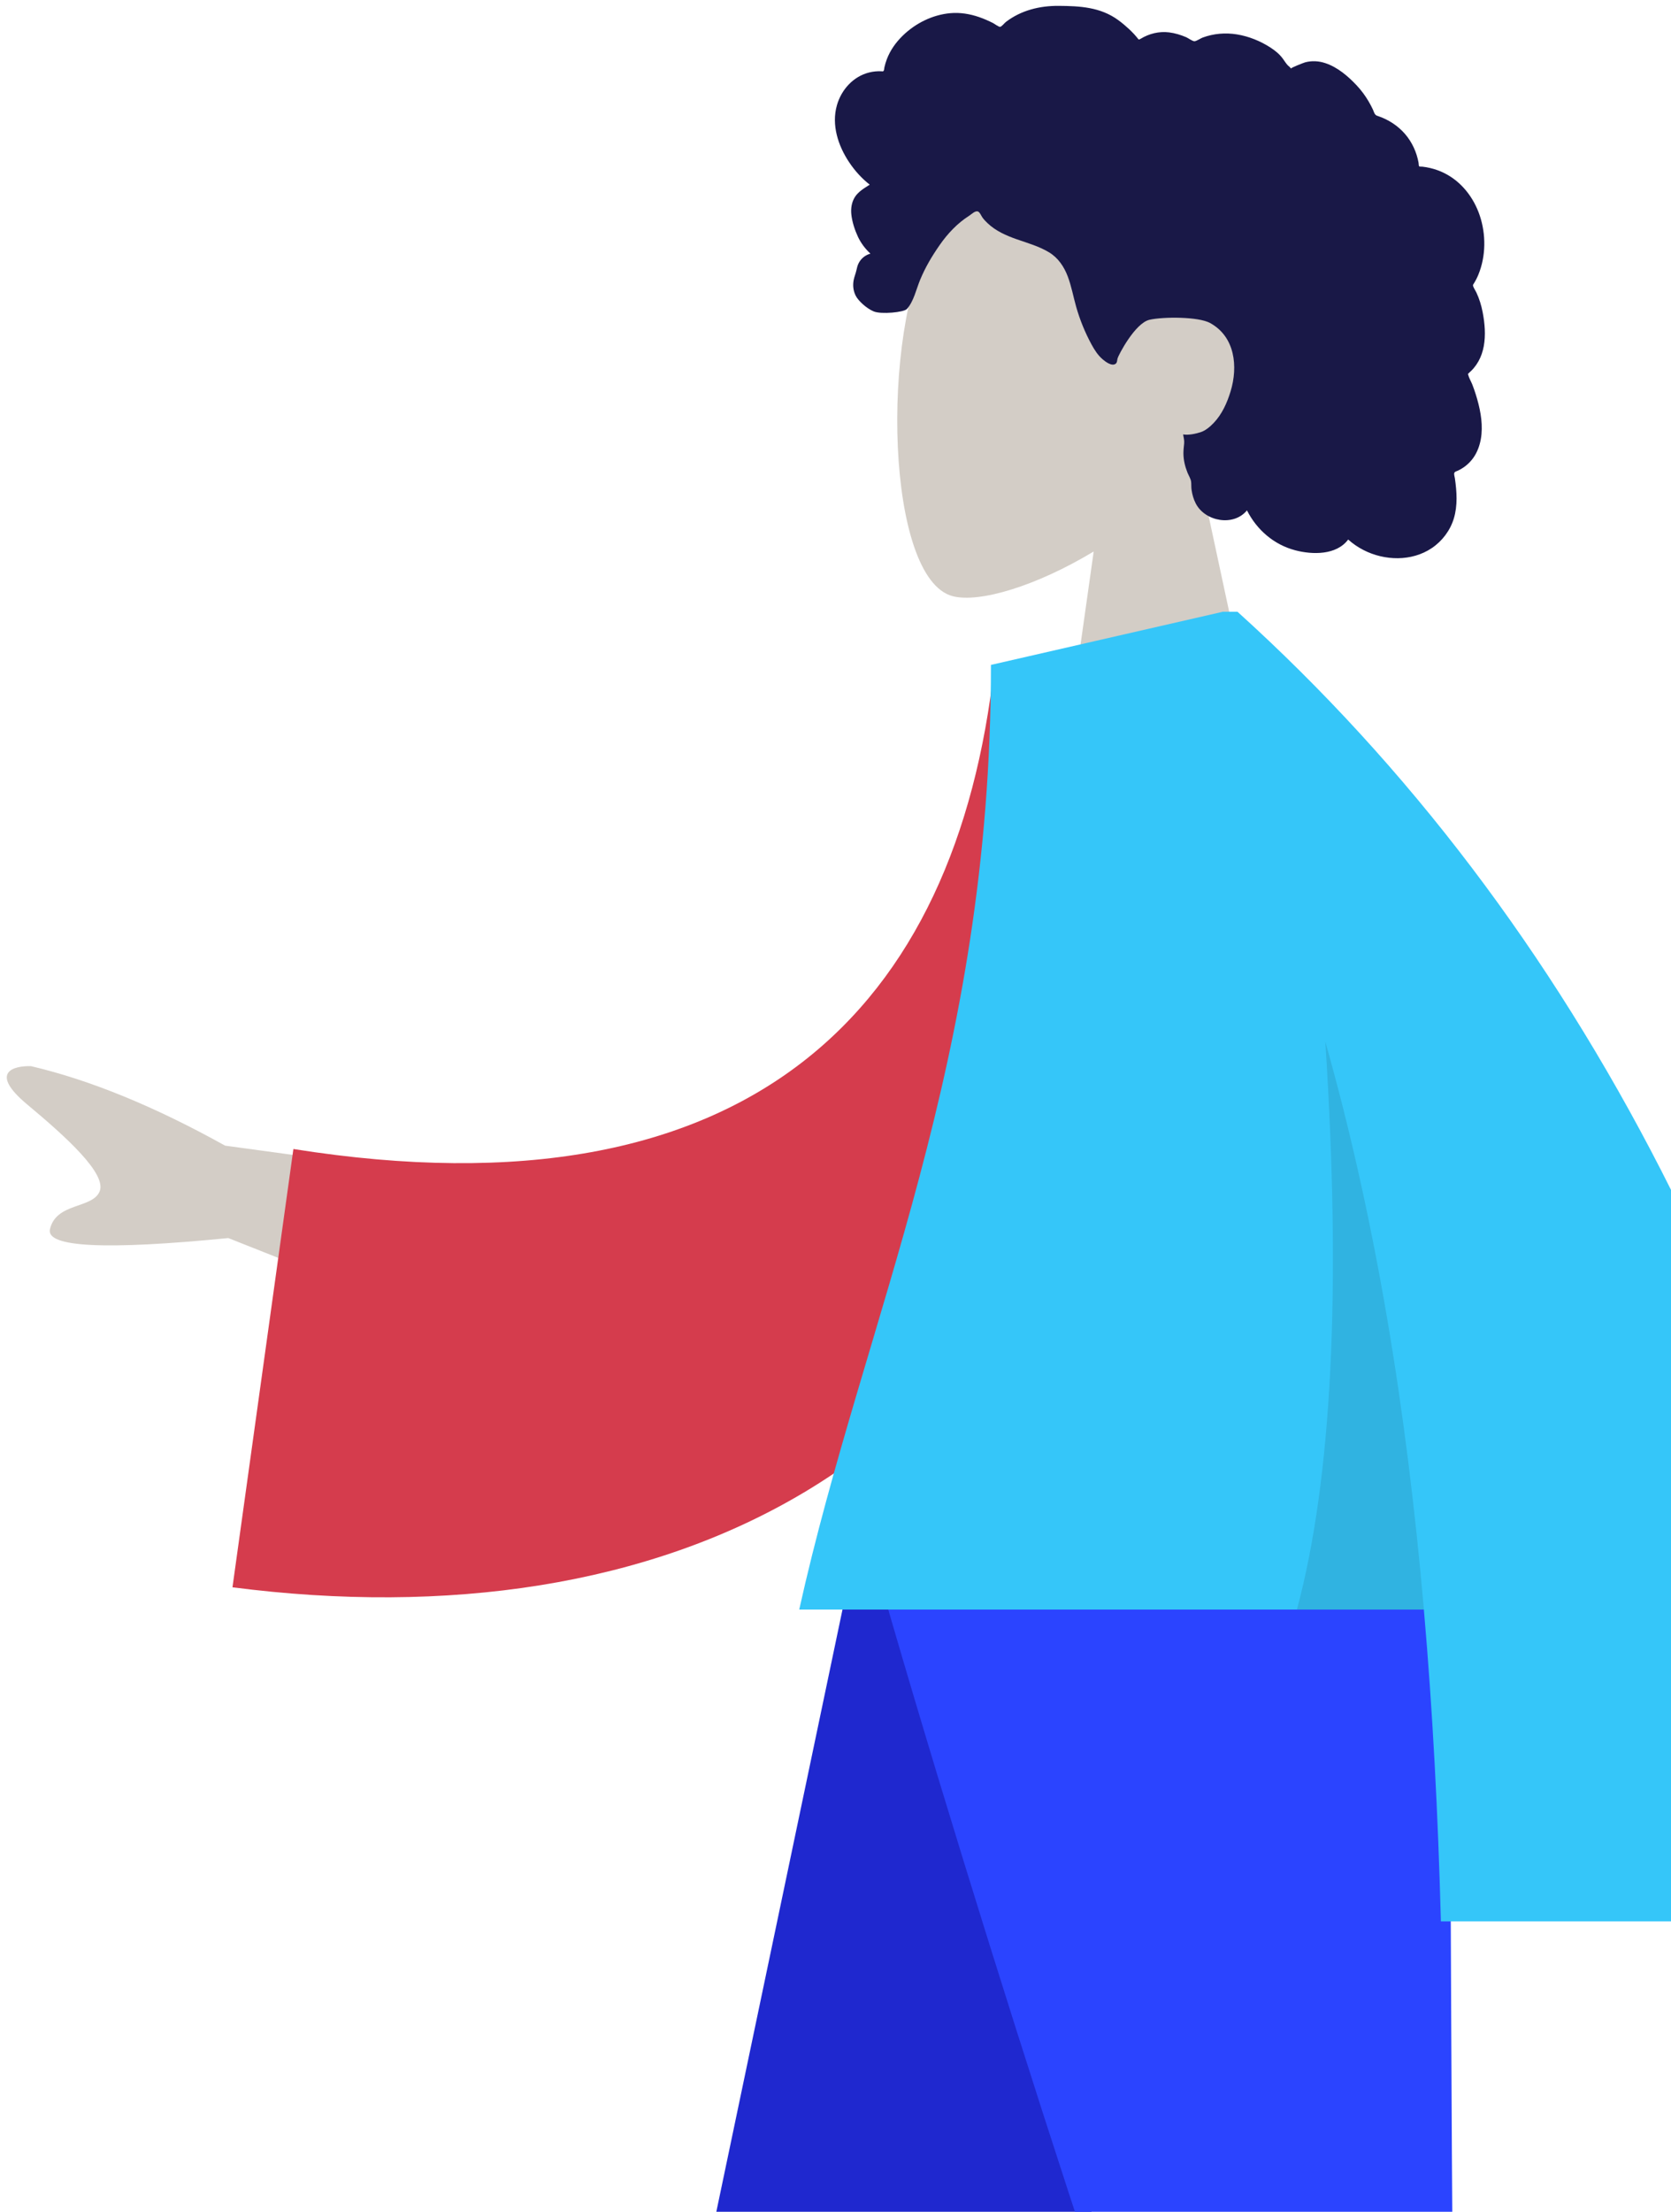 <svg width="130" height="172" viewBox="0 0 130 172" fill="none" xmlns="http://www.w3.org/2000/svg">
<path fill-rule="evenodd" clip-rule="evenodd" d="M93.172 36.129C96.364 32.381 98.525 27.789 98.164 22.643C97.124 7.817 76.488 11.078 72.474 18.561C68.46 26.045 68.937 45.026 74.125 46.364C76.194 46.897 80.601 45.59 85.087 42.886L82.271 62.809H98.896L93.172 36.129Z" fill="#D3CDC6"/>
<path fill-rule="evenodd" clip-rule="evenodd" d="M65.109 8.188C65.453 6.977 66.379 5.941 67.627 5.634C67.93 5.559 68.242 5.529 68.554 5.542C68.665 5.546 68.697 5.578 68.749 5.5C68.788 5.442 68.789 5.301 68.805 5.233C68.854 5.021 68.916 4.812 68.993 4.608C69.254 3.914 69.693 3.299 70.222 2.782C71.211 1.813 72.548 1.145 73.937 1.024C74.697 0.957 75.452 1.081 76.17 1.328C76.542 1.456 76.903 1.616 77.254 1.792C77.36 1.845 77.704 2.105 77.81 2.088C77.927 2.07 78.163 1.778 78.258 1.705C79.436 0.801 80.892 0.445 82.36 0.456C84.017 0.468 85.612 0.551 86.994 1.561C87.287 1.775 87.565 2.009 87.831 2.256C87.97 2.386 88.106 2.52 88.235 2.66C88.312 2.745 88.388 2.832 88.461 2.921C88.585 3.071 88.565 3.121 88.739 3.016C89.404 2.612 90.174 2.423 90.951 2.518C91.412 2.575 91.86 2.713 92.286 2.895C92.431 2.957 92.766 3.205 92.921 3.207C93.074 3.209 93.405 2.98 93.563 2.922C94.416 2.607 95.335 2.529 96.231 2.675C97.156 2.825 98.064 3.194 98.848 3.704C99.225 3.949 99.554 4.221 99.818 4.586C99.932 4.743 100.035 4.91 100.164 5.056C100.24 5.141 100.389 5.229 100.43 5.337C100.406 5.272 101.441 4.873 101.539 4.847C102.06 4.711 102.59 4.739 103.1 4.907C104.058 5.222 104.883 5.93 105.56 6.655C105.908 7.028 106.213 7.44 106.471 7.879C106.595 8.089 106.708 8.305 106.812 8.526C106.862 8.633 106.896 8.767 106.962 8.863C107.047 8.987 107.104 8.99 107.259 9.044C108.043 9.319 108.759 9.784 109.303 10.413C109.854 11.049 110.212 11.832 110.361 12.657C110.37 12.706 110.376 12.907 110.404 12.933C110.443 12.97 110.601 12.954 110.66 12.961C110.867 12.985 111.072 13.021 111.275 13.069C111.648 13.157 112.011 13.287 112.355 13.457C113.695 14.12 114.653 15.363 115.122 16.762C115.614 18.229 115.605 19.911 115.017 21.351C114.922 21.584 114.809 21.81 114.676 22.023C114.595 22.154 114.568 22.155 114.621 22.292C114.68 22.445 114.788 22.594 114.858 22.744C115.087 23.232 115.246 23.749 115.347 24.278C115.513 25.145 115.595 26.057 115.432 26.93C115.356 27.336 115.224 27.733 115.022 28.094C114.919 28.279 114.799 28.453 114.663 28.615C114.593 28.699 114.518 28.779 114.439 28.856C114.395 28.9 114.336 28.938 114.298 28.987C114.205 29.107 114.185 29.008 114.233 29.184C114.3 29.429 114.452 29.671 114.545 29.91C114.641 30.156 114.728 30.405 114.807 30.657C114.968 31.167 115.103 31.686 115.188 32.214C115.351 33.227 115.323 34.308 114.843 35.238C114.638 35.636 114.344 35.985 113.988 36.257C113.813 36.39 113.624 36.504 113.426 36.598C113.324 36.647 113.193 36.667 113.147 36.766C113.097 36.872 113.171 37.082 113.188 37.201C113.336 38.232 113.41 39.315 113.103 40.325C112.821 41.256 112.199 42.077 111.393 42.621C109.827 43.677 107.717 43.617 106.073 42.772C105.644 42.552 105.243 42.279 104.885 41.956C103.974 43.183 102.099 43.144 100.768 42.794C99.109 42.359 97.778 41.205 97.011 39.69C95.962 40.966 93.761 40.552 93.034 39.167C92.856 38.828 92.751 38.454 92.699 38.076C92.671 37.877 92.689 37.677 92.668 37.48C92.642 37.228 92.474 36.984 92.378 36.741C92.19 36.268 92.073 35.779 92.068 35.269C92.066 35.002 92.099 34.742 92.125 34.478C92.147 34.24 92.081 34.018 92.044 33.783C92.469 33.853 92.988 33.739 93.389 33.615C93.782 33.494 94.15 33.175 94.428 32.884C95.073 32.208 95.466 31.321 95.736 30.439C96.327 28.502 96.085 26.179 94.137 25.116C93.23 24.621 90.512 24.623 89.431 24.867C88.295 25.125 87.007 27.632 86.944 27.868C86.904 28.014 86.924 28.194 86.79 28.291C86.496 28.505 86.01 28.134 85.793 27.951C85.418 27.635 85.151 27.215 84.919 26.789C84.415 25.861 84.008 24.865 83.721 23.849C83.499 23.066 83.358 22.258 83.068 21.495C82.78 20.735 82.326 20.056 81.62 19.626C80.852 19.158 79.972 18.911 79.129 18.617C78.293 18.325 77.472 17.969 76.824 17.35C76.681 17.214 76.543 17.07 76.428 16.91C76.338 16.783 76.248 16.541 76.111 16.461C75.896 16.336 75.583 16.66 75.398 16.778C74.483 17.359 73.72 18.17 73.105 19.055C72.493 19.935 71.99 20.782 71.582 21.765C71.28 22.494 71.091 23.428 70.558 24.026C70.321 24.293 68.554 24.454 67.982 24.221C67.409 23.988 66.768 23.383 66.576 23.004C66.379 22.616 66.332 22.19 66.416 21.765C66.466 21.515 66.567 21.282 66.622 21.037C66.668 20.831 66.71 20.636 66.811 20.447C67.001 20.089 67.326 19.832 67.718 19.724C67.31 19.348 66.972 18.898 66.738 18.396C66.495 17.873 66.29 17.238 66.231 16.665C66.184 16.199 66.257 15.717 66.512 15.317C66.779 14.897 67.253 14.623 67.663 14.361C67.037 13.871 66.501 13.276 66.061 12.616C65.204 11.334 64.674 9.717 65.109 8.188Z" fill="#191847"/>
<path fill-rule="evenodd" clip-rule="evenodd" d="M104.43 120.328L71.124 208.472L47.779 273.439H34.468L66.558 120.328L104.43 120.328Z" fill="#1F28CF"/>
<path fill-rule="evenodd" clip-rule="evenodd" d="M112.662 120.328C113.024 150.572 112.762 191.291 113.605 193.176C114.168 194.433 131.659 208.753 166.08 236.136L159.219 247.805C118.354 221.448 96.876 206.513 94.787 203.002C91.653 197.734 75.909 149.262 67.717 120.328H112.662Z" fill="#2B44FF"/>
<path fill-rule="evenodd" clip-rule="evenodd" d="M44.86 92.822L17.511 89.091C12.04 86.047 7.007 83.987 2.412 82.909C1.119 82.871 -0.939 83.342 2.126 85.897C5.19 88.452 8.3 91.279 7.754 92.642C7.208 94.006 4.358 93.499 3.886 95.596C3.571 96.994 8.196 97.222 17.762 96.278L39.953 105.077L44.86 92.822ZM130.775 99.153L115.607 99.21C132.239 136.646 140.912 156.246 141.624 158.012C143.227 161.985 139.835 168.036 138.385 171.287C143.109 173.402 142.605 165.571 148.565 168.344C154.004 170.876 158.142 175.462 164.427 171.583C165.199 171.106 166.046 169.311 164 167.908C158.904 164.413 151.559 158.295 150.567 156.282C149.214 153.536 142.616 134.493 130.775 99.153Z" fill="#D3CDC6"/>
<path fill-rule="evenodd" clip-rule="evenodd" d="M89.228 51.038L77.352 51.829C74.427 78.295 58.495 95.013 22.825 89.353L18.086 123.436C51.425 127.745 80.664 114.395 86.656 78.25C88.207 68.894 89.432 59.156 89.228 51.038Z" fill="#D53C4D"/>
<path fill-rule="evenodd" clip-rule="evenodd" d="M95.087 47.585L77.093 51.706C77.093 82.661 67.234 102.41 62.178 125.169H110.774C111.459 133.033 111.879 141.116 112.098 149.417H148.486C140.24 105.537 122.837 71.589 96.275 47.574H95.096L95.087 47.585Z" fill="#35C6F9"/>
<path fill-rule="evenodd" clip-rule="evenodd" d="M103.107 81.008C104.36 100.297 103.623 115.017 100.898 125.169H110.775C109.418 109.59 107.026 94.87 103.107 81.008L103.107 81.008Z" fill="black" fill-opacity="0.1"/>
</svg>
